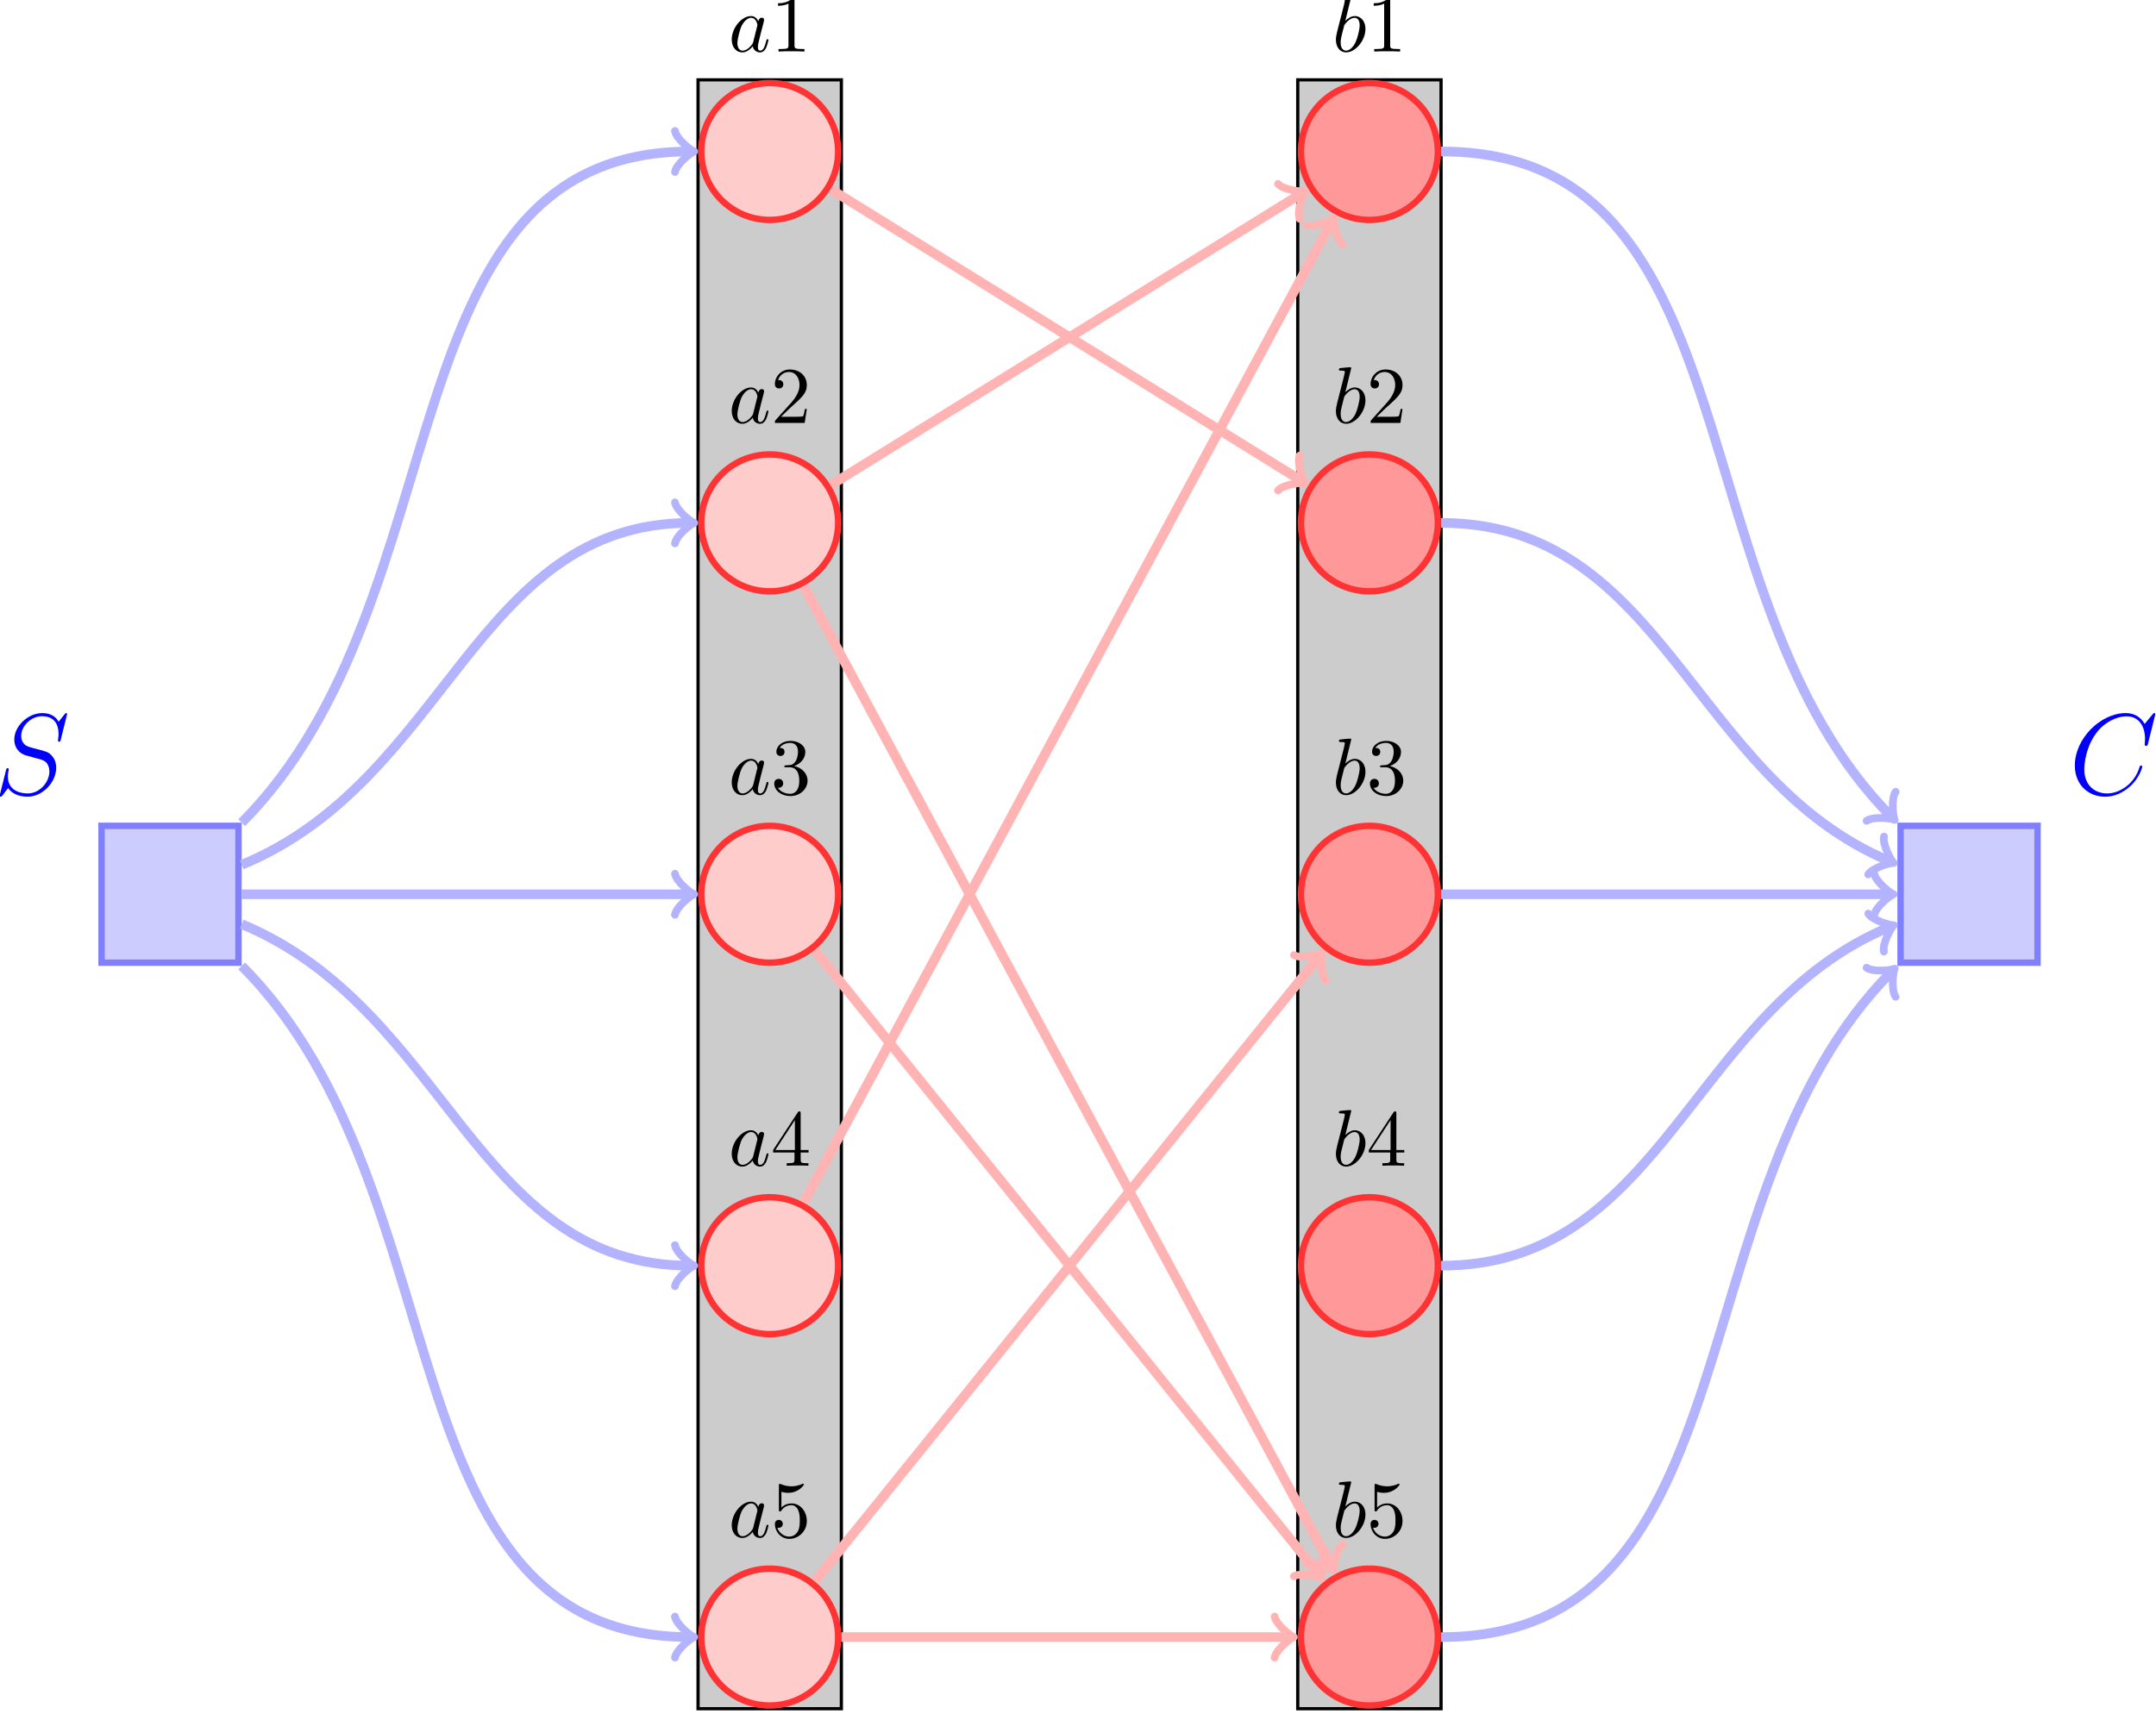 <?xml version="1.0" encoding="UTF-8"?>
<svg xmlns="http://www.w3.org/2000/svg" xmlns:xlink="http://www.w3.org/1999/xlink" width="267.84pt" height="213.021pt" viewBox="0 0 267.84 213.021" version="1.2">
<defs>
<g>
<symbol overflow="visible" id="glyph0-0">
<path style="stroke:none;" d=""/>
</symbol>
<symbol overflow="visible" id="glyph0-1">
<path style="stroke:none;" d="M 9.109 -9.969 C 9.109 -10.094 9.016 -10.094 8.984 -10.094 C 8.922 -10.094 8.906 -10.078 8.734 -9.875 C 8.656 -9.766 8.062 -9.016 8.047 -9.016 C 7.578 -9.938 6.625 -10.094 6.031 -10.094 C 4.203 -10.094 2.547 -8.438 2.547 -6.812 C 2.547 -5.734 3.203 -5.109 3.906 -4.859 C 4.062 -4.812 4.906 -4.578 5.328 -4.469 C 6.062 -4.281 6.25 -4.219 6.562 -3.906 C 6.609 -3.828 6.906 -3.5 6.906 -2.828 C 6.906 -1.484 5.672 -0.109 4.234 -0.109 C 3.062 -0.109 1.75 -0.609 1.75 -2.219 C 1.75 -2.5 1.812 -2.844 1.844 -2.984 C 1.844 -3.031 1.859 -3.094 1.859 -3.125 C 1.859 -3.188 1.844 -3.25 1.719 -3.25 C 1.594 -3.25 1.578 -3.234 1.516 -2.984 L 0.781 -0.047 C 0.781 -0.031 0.734 0.156 0.734 0.172 C 0.734 0.297 0.844 0.297 0.875 0.297 C 0.938 0.297 0.953 0.281 1.125 0.078 L 1.781 -0.781 C 2.125 -0.266 2.875 0.297 4.203 0.297 C 6.047 0.297 7.75 -1.484 7.75 -3.281 C 7.75 -3.891 7.609 -4.422 7.062 -4.953 C 6.75 -5.25 6.5 -5.328 5.172 -5.672 C 4.219 -5.922 4.094 -5.969 3.828 -6.203 C 3.578 -6.438 3.406 -6.781 3.406 -7.266 C 3.406 -8.484 4.625 -9.703 5.984 -9.703 C 7.391 -9.703 8.047 -8.844 8.047 -7.484 C 8.047 -7.109 7.969 -6.734 7.969 -6.672 C 7.969 -6.547 8.094 -6.547 8.141 -6.547 C 8.266 -6.547 8.281 -6.578 8.328 -6.812 Z M 9.109 -9.969 "/>
</symbol>
<symbol overflow="visible" id="glyph0-2">
<path style="stroke:none;" d="M 10.719 -9.969 C 10.719 -10.094 10.609 -10.094 10.578 -10.094 C 10.562 -10.094 10.5 -10.094 10.391 -9.953 L 9.391 -8.75 C 8.891 -9.609 8.109 -10.094 7.031 -10.094 C 3.938 -10.094 0.719 -6.953 0.719 -3.578 C 0.719 -1.188 2.391 0.297 4.484 0.297 C 5.641 0.297 6.641 -0.188 7.469 -0.891 C 8.719 -1.938 9.094 -3.328 9.094 -3.438 C 9.094 -3.578 8.984 -3.578 8.938 -3.578 C 8.812 -3.578 8.797 -3.484 8.766 -3.422 C 8.109 -1.188 6.172 -0.109 4.734 -0.109 C 3.219 -0.109 1.891 -1.094 1.891 -3.125 C 1.891 -3.578 2.031 -6.078 3.656 -7.953 C 4.453 -8.875 5.797 -9.688 7.156 -9.688 C 8.734 -9.688 9.438 -8.375 9.438 -6.906 C 9.438 -6.547 9.391 -6.219 9.391 -6.172 C 9.391 -6.031 9.531 -6.031 9.578 -6.031 C 9.734 -6.031 9.75 -6.047 9.812 -6.312 Z M 10.719 -9.969 "/>
</symbol>
<symbol overflow="visible" id="glyph1-0">
<path style="stroke:none;" d=""/>
</symbol>
<symbol overflow="visible" id="glyph1-1">
<path style="stroke:none;" d="M 3.719 -3.766 C 3.531 -4.141 3.25 -4.406 2.797 -4.406 C 1.641 -4.406 0.406 -2.938 0.406 -1.484 C 0.406 -0.547 0.953 0.109 1.719 0.109 C 1.922 0.109 2.422 0.062 3.016 -0.641 C 3.094 -0.219 3.453 0.109 3.922 0.109 C 4.281 0.109 4.5 -0.125 4.672 -0.438 C 4.828 -0.797 4.969 -1.406 4.969 -1.422 C 4.969 -1.531 4.875 -1.531 4.844 -1.531 C 4.75 -1.531 4.734 -1.484 4.703 -1.344 C 4.531 -0.703 4.359 -0.109 3.953 -0.109 C 3.672 -0.109 3.656 -0.375 3.656 -0.562 C 3.656 -0.781 3.672 -0.875 3.781 -1.312 C 3.891 -1.719 3.906 -1.828 4 -2.203 L 4.359 -3.594 C 4.422 -3.875 4.422 -3.891 4.422 -3.938 C 4.422 -4.109 4.312 -4.203 4.141 -4.203 C 3.891 -4.203 3.75 -3.984 3.719 -3.766 Z M 3.078 -1.188 C 3.016 -1 3.016 -0.984 2.875 -0.812 C 2.438 -0.266 2.031 -0.109 1.75 -0.109 C 1.25 -0.109 1.109 -0.656 1.109 -1.047 C 1.109 -1.547 1.422 -2.766 1.656 -3.234 C 1.969 -3.812 2.406 -4.188 2.812 -4.188 C 3.453 -4.188 3.594 -3.375 3.594 -3.312 C 3.594 -3.25 3.578 -3.188 3.562 -3.141 Z M 3.078 -1.188 "/>
</symbol>
<symbol overflow="visible" id="glyph1-2">
<path style="stroke:none;" d="M 2.375 -6.812 C 2.375 -6.812 2.375 -6.922 2.25 -6.922 C 2.031 -6.922 1.297 -6.844 1.031 -6.812 C 0.953 -6.812 0.844 -6.797 0.844 -6.625 C 0.844 -6.5 0.938 -6.5 1.094 -6.5 C 1.562 -6.5 1.578 -6.438 1.578 -6.328 C 1.578 -6.266 1.5 -5.922 1.453 -5.719 L 0.625 -2.469 C 0.516 -1.969 0.469 -1.797 0.469 -1.453 C 0.469 -0.516 1 0.109 1.734 0.109 C 2.906 0.109 4.141 -1.375 4.141 -2.812 C 4.141 -3.719 3.609 -4.406 2.812 -4.406 C 2.359 -4.406 1.938 -4.109 1.641 -3.812 Z M 1.453 -3.047 C 1.5 -3.266 1.5 -3.281 1.594 -3.391 C 2.078 -4.031 2.531 -4.188 2.797 -4.188 C 3.156 -4.188 3.422 -3.891 3.422 -3.25 C 3.422 -2.656 3.094 -1.516 2.906 -1.141 C 2.578 -0.469 2.125 -0.109 1.734 -0.109 C 1.391 -0.109 1.062 -0.375 1.062 -1.109 C 1.062 -1.312 1.062 -1.5 1.219 -2.125 Z M 1.453 -3.047 "/>
</symbol>
<symbol overflow="visible" id="glyph2-0">
<path style="stroke:none;" d=""/>
</symbol>
<symbol overflow="visible" id="glyph2-1">
<path style="stroke:none;" d="M 2.891 -3.516 C 3.703 -3.781 4.281 -4.469 4.281 -5.266 C 4.281 -6.078 3.406 -6.641 2.453 -6.641 C 1.453 -6.641 0.688 -6.047 0.688 -5.281 C 0.688 -4.953 0.906 -4.766 1.203 -4.766 C 1.5 -4.766 1.703 -4.984 1.703 -5.281 C 1.703 -5.766 1.234 -5.766 1.094 -5.766 C 1.391 -6.266 2.047 -6.391 2.406 -6.391 C 2.828 -6.391 3.375 -6.172 3.375 -5.281 C 3.375 -5.156 3.344 -4.578 3.094 -4.141 C 2.797 -3.656 2.453 -3.625 2.203 -3.625 C 2.125 -3.609 1.891 -3.594 1.812 -3.594 C 1.734 -3.578 1.672 -3.562 1.672 -3.469 C 1.672 -3.359 1.734 -3.359 1.906 -3.359 L 2.344 -3.359 C 3.156 -3.359 3.531 -2.688 3.531 -1.703 C 3.531 -0.344 2.844 -0.062 2.406 -0.062 C 1.969 -0.062 1.219 -0.234 0.875 -0.812 C 1.219 -0.766 1.531 -0.984 1.531 -1.359 C 1.531 -1.719 1.266 -1.922 0.984 -1.922 C 0.734 -1.922 0.422 -1.781 0.422 -1.344 C 0.422 -0.438 1.344 0.219 2.438 0.219 C 3.656 0.219 4.562 -0.688 4.562 -1.703 C 4.562 -2.516 3.922 -3.297 2.891 -3.516 Z M 2.891 -3.516 "/>
</symbol>
<symbol overflow="visible" id="glyph2-2">
<path style="stroke:none;" d="M 1.266 -0.766 L 2.328 -1.797 C 3.875 -3.172 4.469 -3.703 4.469 -4.703 C 4.469 -5.844 3.578 -6.641 2.359 -6.641 C 1.234 -6.641 0.5 -5.719 0.5 -4.828 C 0.5 -4.281 1 -4.281 1.031 -4.281 C 1.203 -4.281 1.547 -4.391 1.547 -4.812 C 1.547 -5.062 1.359 -5.328 1.016 -5.328 C 0.938 -5.328 0.922 -5.328 0.891 -5.312 C 1.109 -5.969 1.656 -6.328 2.234 -6.328 C 3.141 -6.328 3.562 -5.516 3.562 -4.703 C 3.562 -3.906 3.078 -3.125 2.516 -2.5 L 0.609 -0.375 C 0.5 -0.266 0.5 -0.234 0.5 0 L 4.203 0 L 4.469 -1.734 L 4.234 -1.734 C 4.172 -1.438 4.109 -1 4 -0.844 C 3.938 -0.766 3.281 -0.766 3.062 -0.766 Z M 1.266 -0.766 "/>
</symbol>
<symbol overflow="visible" id="glyph2-3">
<path style="stroke:none;" d="M 2.938 -6.375 C 2.938 -6.625 2.938 -6.641 2.703 -6.641 C 2.078 -6 1.203 -6 0.891 -6 L 0.891 -5.688 C 1.094 -5.688 1.672 -5.688 2.188 -5.953 L 2.188 -0.781 C 2.188 -0.422 2.156 -0.312 1.266 -0.312 L 0.953 -0.312 L 0.953 0 C 1.297 -0.031 2.156 -0.031 2.562 -0.031 C 2.953 -0.031 3.828 -0.031 4.172 0 L 4.172 -0.312 L 3.859 -0.312 C 2.953 -0.312 2.938 -0.422 2.938 -0.781 Z M 2.938 -6.375 "/>
</symbol>
<symbol overflow="visible" id="glyph2-4">
<path style="stroke:none;" d="M 2.938 -1.641 L 2.938 -0.781 C 2.938 -0.422 2.906 -0.312 2.172 -0.312 L 1.969 -0.312 L 1.969 0 C 2.375 -0.031 2.891 -0.031 3.312 -0.031 C 3.734 -0.031 4.25 -0.031 4.672 0 L 4.672 -0.312 L 4.453 -0.312 C 3.719 -0.312 3.703 -0.422 3.703 -0.781 L 3.703 -1.641 L 4.688 -1.641 L 4.688 -1.953 L 3.703 -1.953 L 3.703 -6.484 C 3.703 -6.688 3.703 -6.75 3.531 -6.75 C 3.453 -6.75 3.422 -6.75 3.344 -6.625 L 0.281 -1.953 L 0.281 -1.641 Z M 2.984 -1.953 L 0.562 -1.953 L 2.984 -5.672 Z M 2.984 -1.953 "/>
</symbol>
<symbol overflow="visible" id="glyph2-5">
<path style="stroke:none;" d="M 4.469 -2 C 4.469 -3.188 3.656 -4.188 2.578 -4.188 C 2.109 -4.188 1.672 -4.031 1.312 -3.672 L 1.312 -5.625 C 1.516 -5.562 1.844 -5.5 2.156 -5.5 C 3.391 -5.5 4.094 -6.406 4.094 -6.531 C 4.094 -6.594 4.062 -6.641 3.984 -6.641 C 3.984 -6.641 3.953 -6.641 3.906 -6.609 C 3.703 -6.516 3.219 -6.312 2.547 -6.312 C 2.156 -6.312 1.688 -6.391 1.219 -6.594 C 1.141 -6.625 1.125 -6.625 1.109 -6.625 C 1 -6.625 1 -6.547 1 -6.391 L 1 -3.438 C 1 -3.266 1 -3.188 1.141 -3.188 C 1.219 -3.188 1.234 -3.203 1.281 -3.266 C 1.391 -3.422 1.75 -3.969 2.562 -3.969 C 3.078 -3.969 3.328 -3.516 3.406 -3.328 C 3.562 -2.953 3.594 -2.578 3.594 -2.078 C 3.594 -1.719 3.594 -1.125 3.344 -0.703 C 3.109 -0.312 2.734 -0.062 2.281 -0.062 C 1.562 -0.062 0.984 -0.594 0.812 -1.172 C 0.844 -1.172 0.875 -1.156 0.984 -1.156 C 1.312 -1.156 1.484 -1.406 1.484 -1.641 C 1.484 -1.891 1.312 -2.141 0.984 -2.141 C 0.844 -2.141 0.5 -2.062 0.5 -1.609 C 0.5 -0.75 1.188 0.219 2.297 0.219 C 3.453 0.219 4.469 -0.734 4.469 -2 Z M 4.469 -2 "/>
</symbol>
</g>
<clipPath id="clip1">
  <path d="M 86 9 L 105 9 L 105 212.531 L 86 212.531 Z M 86 9 "/>
</clipPath>
<clipPath id="clip2">
  <path d="M 161 9 L 180 9 L 180 212.531 L 161 212.531 Z M 161 9 "/>
</clipPath>
<clipPath id="clip3">
  <path d="M 75 183 L 116 183 L 116 212.531 L 75 212.531 Z M 75 183 "/>
</clipPath>
<clipPath id="clip4">
  <path d="M 150 183 L 190 183 L 190 212.531 L 150 212.531 Z M 150 183 "/>
</clipPath>
<clipPath id="clip5">
  <path d="M 257 88 L 267.762 88 L 267.762 100 L 257 100 Z M 257 88 "/>
</clipPath>
<clipPath id="clip6">
  <path d="M 13 103 L 103 103 L 103 212.531 L 13 212.531 Z M 13 103 "/>
</clipPath>
<clipPath id="clip7">
  <path d="M 162 103 L 252 103 L 252 212.531 L 162 212.531 Z M 162 103 "/>
</clipPath>
<clipPath id="clip8">
  <path d="M 84 101 L 181 101 L 181 212.531 L 84 212.531 Z M 84 101 "/>
</clipPath>
<clipPath id="clip9">
  <path d="M 84 101 L 181 101 L 181 212.531 L 84 212.531 Z M 84 101 "/>
</clipPath>
</defs>
<g id="surface1">
<g clip-path="url(#clip1)" clip-rule="nonzero">
<path style="fill-rule:nonzero;fill:rgb(79.999%,79.999%,79.999%);fill-opacity:1;stroke-width:0.399;stroke-linecap:butt;stroke-linejoin:miter;stroke:rgb(0%,0%,0%);stroke-opacity:1;stroke-miterlimit:10;" d="M 65.596 -101.206 L 65.596 101.205 L 83.4 101.205 L 83.4 -101.206 Z M 65.596 -101.206 " transform="matrix(1,0,0,-1,21.123,111.126)"/>
</g>
<g clip-path="url(#clip2)" clip-rule="nonzero">
<path style="fill-rule:nonzero;fill:rgb(79.999%,79.999%,79.999%);fill-opacity:1;stroke-width:0.399;stroke-linecap:butt;stroke-linejoin:miter;stroke:rgb(0%,0%,0%);stroke-opacity:1;stroke-miterlimit:10;" d="M 140.096 -101.206 L 140.096 101.205 L 157.9 101.205 L 157.9 -101.206 Z M 140.096 -101.206 " transform="matrix(1,0,0,-1,21.123,111.126)"/>
</g>
<path style="fill-rule:nonzero;fill:rgb(79.999%,79.999%,100%);fill-opacity:1;stroke-width:0.797;stroke-linecap:butt;stroke-linejoin:miter;stroke:rgb(50%,50%,100%);stroke-opacity:1;stroke-miterlimit:10;" d="M -8.506 -8.502 L 8.506 -8.502 L 8.506 8.505 L -8.506 8.505 Z M -8.506 -8.502 " transform="matrix(1,0,0,-1,21.123,111.126)"/>
<g style="fill:rgb(0%,0%,100%);fill-opacity:1;">
  <use xlink:href="#glyph0-1" x="-0.773" y="98.704"/>
</g>
<path style="fill-rule:nonzero;fill:rgb(100%,79.999%,79.999%);fill-opacity:1;stroke-width:0.797;stroke-linecap:butt;stroke-linejoin:miter;stroke:rgb(100%,20%,20%);stroke-opacity:1;stroke-miterlimit:10;" d="M 83.002 0.002 C 83.002 4.697 79.197 8.505 74.498 8.505 C 69.803 8.505 65.994 4.697 65.994 0.002 C 65.994 -4.698 69.803 -8.502 74.498 -8.502 C 79.197 -8.502 83.002 -4.698 83.002 0.002 Z M 83.002 0.002 " transform="matrix(1,0,0,-1,21.123,111.126)"/>
<g style="fill:rgb(0%,0%,0%);fill-opacity:1;">
  <use xlink:href="#glyph1-1" x="90.497" y="98.704"/>
</g>
<g style="fill:rgb(0%,0%,0%);fill-opacity:1;">
  <use xlink:href="#glyph2-1" x="95.763" y="98.704"/>
</g>
<path style="fill-rule:nonzero;fill:rgb(100%,79.999%,79.999%);fill-opacity:1;stroke-width:0.797;stroke-linecap:butt;stroke-linejoin:miter;stroke:rgb(100%,20%,20%);stroke-opacity:1;stroke-miterlimit:10;" d="M 83.002 46.15 C 83.002 50.849 79.197 54.658 74.498 54.658 C 69.803 54.658 65.994 50.849 65.994 46.15 C 65.994 41.455 69.803 37.646 74.498 37.646 C 79.197 37.646 83.002 41.455 83.002 46.15 Z M 83.002 46.15 " transform="matrix(1,0,0,-1,21.123,111.126)"/>
<g style="fill:rgb(0%,0%,0%);fill-opacity:1;">
  <use xlink:href="#glyph1-1" x="90.497" y="52.553"/>
</g>
<g style="fill:rgb(0%,0%,0%);fill-opacity:1;">
  <use xlink:href="#glyph2-2" x="95.763" y="52.553"/>
</g>
<path style="fill-rule:nonzero;fill:rgb(100%,79.999%,79.999%);fill-opacity:1;stroke-width:0.797;stroke-linecap:butt;stroke-linejoin:miter;stroke:rgb(100%,20%,20%);stroke-opacity:1;stroke-miterlimit:10;" d="M 83.002 92.302 C 83.002 97.001 79.197 100.806 74.498 100.806 C 69.803 100.806 65.994 97.001 65.994 92.302 C 65.994 87.607 69.803 83.798 74.498 83.798 C 79.197 83.798 83.002 87.607 83.002 92.302 Z M 83.002 92.302 " transform="matrix(1,0,0,-1,21.123,111.126)"/>
<g style="fill:rgb(0%,0%,0%);fill-opacity:1;">
  <use xlink:href="#glyph1-1" x="90.497" y="6.402"/>
</g>
<g style="fill:rgb(0%,0%,0%);fill-opacity:1;">
  <use xlink:href="#glyph2-3" x="95.763" y="6.402"/>
</g>
<path style="fill-rule:nonzero;fill:rgb(100%,79.999%,79.999%);fill-opacity:1;stroke-width:0.797;stroke-linecap:butt;stroke-linejoin:miter;stroke:rgb(100%,20%,20%);stroke-opacity:1;stroke-miterlimit:10;" d="M 83.002 -46.151 C 83.002 -41.456 79.197 -37.647 74.498 -37.647 C 69.803 -37.647 65.994 -41.456 65.994 -46.151 C 65.994 -50.85 69.803 -54.655 74.498 -54.655 C 79.197 -54.655 83.002 -50.85 83.002 -46.151 Z M 83.002 -46.151 " transform="matrix(1,0,0,-1,21.123,111.126)"/>
<g style="fill:rgb(0%,0%,0%);fill-opacity:1;">
  <use xlink:href="#glyph1-1" x="90.497" y="144.856"/>
</g>
<g style="fill:rgb(0%,0%,0%);fill-opacity:1;">
  <use xlink:href="#glyph2-4" x="95.763" y="144.856"/>
</g>
<path style=" stroke:none;fill-rule:nonzero;fill:rgb(100%,79.999%,79.999%);fill-opacity:1;" d="M 104.125 203.43 C 104.125 198.734 100.32 194.926 95.621 194.926 C 90.926 194.926 87.117 198.734 87.117 203.43 C 87.117 208.129 90.926 211.934 95.621 211.934 C 100.32 211.934 104.125 208.129 104.125 203.43 Z M 104.125 203.43 "/>
<g clip-path="url(#clip3)" clip-rule="nonzero">
<path style="fill:none;stroke-width:0.797;stroke-linecap:butt;stroke-linejoin:miter;stroke:rgb(100%,20%,20%);stroke-opacity:1;stroke-miterlimit:10;" d="M 83.002 -92.303 C 83.002 -87.608 79.197 -83.799 74.498 -83.799 C 69.803 -83.799 65.994 -87.608 65.994 -92.303 C 65.994 -97.002 69.803 -100.807 74.498 -100.807 C 79.197 -100.807 83.002 -97.002 83.002 -92.303 Z M 83.002 -92.303 " transform="matrix(1,0,0,-1,21.123,111.126)"/>
</g>
<g style="fill:rgb(0%,0%,0%);fill-opacity:1;">
  <use xlink:href="#glyph1-1" x="90.497" y="191.006"/>
</g>
<g style="fill:rgb(0%,0%,0%);fill-opacity:1;">
  <use xlink:href="#glyph2-5" x="95.763" y="191.006"/>
</g>
<path style="fill-rule:nonzero;fill:rgb(100%,59.999%,59.999%);fill-opacity:1;stroke-width:0.797;stroke-linecap:butt;stroke-linejoin:miter;stroke:rgb(100%,20%,20%);stroke-opacity:1;stroke-miterlimit:10;" d="M 157.502 0.002 C 157.502 4.697 153.693 8.505 148.998 8.505 C 144.299 8.505 140.494 4.697 140.494 0.002 C 140.494 -4.698 144.299 -8.502 148.998 -8.502 C 153.693 -8.502 157.502 -4.698 157.502 0.002 Z M 157.502 0.002 " transform="matrix(1,0,0,-1,21.123,111.126)"/>
<g style="fill:rgb(0%,0%,0%);fill-opacity:1;">
  <use xlink:href="#glyph1-2" x="165.49" y="98.704"/>
</g>
<g style="fill:rgb(0%,0%,0%);fill-opacity:1;">
  <use xlink:href="#glyph2-1" x="169.766" y="98.704"/>
</g>
<path style="fill-rule:nonzero;fill:rgb(100%,59.999%,59.999%);fill-opacity:1;stroke-width:0.797;stroke-linecap:butt;stroke-linejoin:miter;stroke:rgb(100%,20%,20%);stroke-opacity:1;stroke-miterlimit:10;" d="M 157.502 46.15 C 157.502 50.849 153.693 54.658 148.998 54.658 C 144.299 54.658 140.494 50.849 140.494 46.15 C 140.494 41.455 144.299 37.646 148.998 37.646 C 153.693 37.646 157.502 41.455 157.502 46.15 Z M 157.502 46.15 " transform="matrix(1,0,0,-1,21.123,111.126)"/>
<g style="fill:rgb(0%,0%,0%);fill-opacity:1;">
  <use xlink:href="#glyph1-2" x="165.49" y="52.553"/>
</g>
<g style="fill:rgb(0%,0%,0%);fill-opacity:1;">
  <use xlink:href="#glyph2-2" x="169.766" y="52.553"/>
</g>
<path style="fill-rule:nonzero;fill:rgb(100%,59.999%,59.999%);fill-opacity:1;stroke-width:0.797;stroke-linecap:butt;stroke-linejoin:miter;stroke:rgb(100%,20%,20%);stroke-opacity:1;stroke-miterlimit:10;" d="M 157.502 92.302 C 157.502 97.001 153.693 100.806 148.998 100.806 C 144.299 100.806 140.494 97.001 140.494 92.302 C 140.494 87.607 144.299 83.798 148.998 83.798 C 153.693 83.798 157.502 87.607 157.502 92.302 Z M 157.502 92.302 " transform="matrix(1,0,0,-1,21.123,111.126)"/>
<g style="fill:rgb(0%,0%,0%);fill-opacity:1;">
  <use xlink:href="#glyph1-2" x="165.49" y="6.402"/>
</g>
<g style="fill:rgb(0%,0%,0%);fill-opacity:1;">
  <use xlink:href="#glyph2-3" x="169.766" y="6.402"/>
</g>
<path style="fill-rule:nonzero;fill:rgb(100%,59.999%,59.999%);fill-opacity:1;stroke-width:0.797;stroke-linecap:butt;stroke-linejoin:miter;stroke:rgb(100%,20%,20%);stroke-opacity:1;stroke-miterlimit:10;" d="M 157.502 -46.151 C 157.502 -41.456 153.693 -37.647 148.998 -37.647 C 144.299 -37.647 140.494 -41.456 140.494 -46.151 C 140.494 -50.85 144.299 -54.655 148.998 -54.655 C 153.693 -54.655 157.502 -50.85 157.502 -46.151 Z M 157.502 -46.151 " transform="matrix(1,0,0,-1,21.123,111.126)"/>
<g style="fill:rgb(0%,0%,0%);fill-opacity:1;">
  <use xlink:href="#glyph1-2" x="165.49" y="144.856"/>
</g>
<g style="fill:rgb(0%,0%,0%);fill-opacity:1;">
  <use xlink:href="#glyph2-4" x="169.766" y="144.856"/>
</g>
<path style=" stroke:none;fill-rule:nonzero;fill:rgb(100%,59.999%,59.999%);fill-opacity:1;" d="M 178.625 203.43 C 178.625 198.734 174.816 194.926 170.121 194.926 C 165.422 194.926 161.617 198.734 161.617 203.43 C 161.617 208.129 165.422 211.934 170.121 211.934 C 174.816 211.934 178.625 208.129 178.625 203.43 Z M 178.625 203.43 "/>
<g clip-path="url(#clip4)" clip-rule="nonzero">
<path style="fill:none;stroke-width:0.797;stroke-linecap:butt;stroke-linejoin:miter;stroke:rgb(100%,20%,20%);stroke-opacity:1;stroke-miterlimit:10;" d="M 157.502 -92.303 C 157.502 -87.608 153.693 -83.799 148.998 -83.799 C 144.299 -83.799 140.494 -87.608 140.494 -92.303 C 140.494 -97.002 144.299 -100.807 148.998 -100.807 C 153.693 -100.807 157.502 -97.002 157.502 -92.303 Z M 157.502 -92.303 " transform="matrix(1,0,0,-1,21.123,111.126)"/>
</g>
<g style="fill:rgb(0%,0%,0%);fill-opacity:1;">
  <use xlink:href="#glyph1-2" x="165.49" y="191.006"/>
</g>
<g style="fill:rgb(0%,0%,0%);fill-opacity:1;">
  <use xlink:href="#glyph2-5" x="169.766" y="191.006"/>
</g>
<path style="fill-rule:nonzero;fill:rgb(79.999%,79.999%,100%);fill-opacity:1;stroke-width:0.797;stroke-linecap:butt;stroke-linejoin:miter;stroke:rgb(50%,50%,100%);stroke-opacity:1;stroke-miterlimit:10;" d="M 214.99 -8.502 L 232.002 -8.502 L 232.002 8.505 L 214.99 8.505 Z M 214.99 -8.502 " transform="matrix(1,0,0,-1,21.123,111.126)"/>
<g clip-path="url(#clip5)" clip-rule="nonzero">
<g style="fill:rgb(0%,0%,100%);fill-opacity:1;">
  <use xlink:href="#glyph0-2" x="257.039" y="98.704"/>
</g>
</g>
<path style="fill:none;stroke-width:1.196;stroke-linecap:butt;stroke-linejoin:miter;stroke:rgb(70%,70%,100%);stroke-opacity:1;stroke-miterlimit:10;" d="M 8.9 8.904 C 36.783 36.783 26.17 92.302 64.639 92.302 " transform="matrix(1,0,0,-1,21.123,111.126)"/>
<path style="fill:none;stroke-width:0.956;stroke-linecap:round;stroke-linejoin:round;stroke:rgb(70%,70%,100%);stroke-opacity:1;stroke-miterlimit:10;" d="M -1.911 2.549 C -1.755 1.592 -0.001 0.159 0.479 -0.001 C -0.001 -0.158 -1.755 -1.595 -1.911 -2.552 " transform="matrix(1,0,0,-1,85.763,18.823)"/>
<path style="fill:none;stroke-width:1.196;stroke-linecap:butt;stroke-linejoin:miter;stroke:rgb(70%,70%,100%);stroke-opacity:1;stroke-miterlimit:10;" d="M 8.904 3.666 C 34.51 14.205 37.881 46.15 64.639 46.15 " transform="matrix(1,0,0,-1,21.123,111.126)"/>
<path style="fill:none;stroke-width:0.956;stroke-linecap:round;stroke-linejoin:round;stroke:rgb(70%,70%,100%);stroke-opacity:1;stroke-miterlimit:10;" d="M -1.911 2.549 C -1.755 1.596 -0.001 0.158 0.479 -0.002 C -0.001 -0.158 -1.755 -1.596 -1.911 -2.549 " transform="matrix(1,0,0,-1,85.763,64.975)"/>
<path style="fill:none;stroke-width:1.196;stroke-linecap:butt;stroke-linejoin:miter;stroke:rgb(70%,70%,100%);stroke-opacity:1;stroke-miterlimit:10;" d="M 8.904 0.002 C 31.01 0.002 43.486 0.002 64.639 0.002 " transform="matrix(1,0,0,-1,21.123,111.126)"/>
<path style="fill:none;stroke-width:0.956;stroke-linecap:round;stroke-linejoin:round;stroke:rgb(70%,70%,100%);stroke-opacity:1;stroke-miterlimit:10;" d="M -1.911 2.552 C -1.755 1.595 -0.001 0.158 0.479 0.002 C -0.001 -0.159 -1.755 -1.592 -1.911 -2.549 " transform="matrix(1,0,0,-1,85.763,111.126)"/>
<path style="fill:none;stroke-width:1.196;stroke-linecap:butt;stroke-linejoin:miter;stroke:rgb(70%,70%,100%);stroke-opacity:1;stroke-miterlimit:10;" d="M 8.904 -3.709 C 34.51 -14.385 37.881 -46.151 64.639 -46.151 " transform="matrix(1,0,0,-1,21.123,111.126)"/>
<path style="fill:none;stroke-width:0.956;stroke-linecap:round;stroke-linejoin:round;stroke:rgb(70%,70%,100%);stroke-opacity:1;stroke-miterlimit:10;" d="M -1.911 2.552 C -1.755 1.595 -0.001 0.161 0.479 0.001 C -0.001 -0.159 -1.755 -1.593 -1.911 -2.55 " transform="matrix(1,0,0,-1,85.763,157.278)"/>
<g clip-path="url(#clip6)" clip-rule="nonzero">
<path style="fill:none;stroke-width:1.196;stroke-linecap:butt;stroke-linejoin:miter;stroke:rgb(70%,70%,100%);stroke-opacity:1;stroke-miterlimit:10;" d="M 8.9 -8.901 C 36.783 -36.784 26.17 -92.303 64.639 -92.303 " transform="matrix(1,0,0,-1,21.123,111.126)"/>
</g>
<path style="fill:none;stroke-width:0.956;stroke-linecap:round;stroke-linejoin:round;stroke:rgb(70%,70%,100%);stroke-opacity:1;stroke-miterlimit:10;" d="M -1.911 2.551 C -1.755 1.594 -0.001 0.161 0.479 0.001 C -0.001 -0.16 -1.755 -1.593 -1.911 -2.55 " transform="matrix(1,0,0,-1,85.763,203.43)"/>
<path style="fill:none;stroke-width:1.196;stroke-linecap:butt;stroke-linejoin:miter;stroke:rgb(70%,70%,100%);stroke-opacity:1;stroke-miterlimit:10;" d="M 157.9 92.302 C 197.326 92.302 186.713 36.783 213.916 9.58 " transform="matrix(1,0,0,-1,21.123,111.126)"/>
<path style="fill:none;stroke-width:0.956;stroke-linecap:round;stroke-linejoin:round;stroke:rgb(70%,70%,100%);stroke-opacity:1;stroke-miterlimit:10;" d="M -1.913 2.551 C -1.753 1.596 -0.002 0.159 0.479 -0.001 C 0.001 -0.158 -1.753 -1.592 -1.911 -2.55 " transform="matrix(0.707,0.707,0.707,-0.707,235.041,101.548)"/>
<path style="fill:none;stroke-width:1.196;stroke-linecap:butt;stroke-linejoin:miter;stroke:rgb(70%,70%,100%);stroke-opacity:1;stroke-miterlimit:10;" d="M 157.9 46.15 C 185.615 46.15 188.986 14.384 213.709 4.08 " transform="matrix(1,0,0,-1,21.123,111.126)"/>
<path style="fill:none;stroke-width:0.956;stroke-linecap:round;stroke-linejoin:round;stroke:rgb(70%,70%,100%);stroke-opacity:1;stroke-miterlimit:10;" d="M -1.912 2.552 C -1.754 1.593 0 0.157 0.476 0 C 0.001 -0.16 -1.754 -1.594 -1.915 -2.549 " transform="matrix(0.923,0.385,0.385,-0.923,234.834,107.048)"/>
<path style="fill:none;stroke-width:1.196;stroke-linecap:butt;stroke-linejoin:miter;stroke:rgb(70%,70%,100%);stroke-opacity:1;stroke-miterlimit:10;" d="M 157.9 0.002 C 180.01 0.002 192.486 0.002 213.639 0.002 " transform="matrix(1,0,0,-1,21.123,111.126)"/>
<path style="fill:none;stroke-width:0.956;stroke-linecap:round;stroke-linejoin:round;stroke:rgb(70%,70%,100%);stroke-opacity:1;stroke-miterlimit:10;" d="M -1.913 2.552 C -1.752 1.595 0.002 0.158 0.478 0.002 C 0.002 -0.159 -1.752 -1.592 -1.913 -2.549 " transform="matrix(1,0,0,-1,234.76,111.126)"/>
<path style="fill:none;stroke-width:1.196;stroke-linecap:butt;stroke-linejoin:miter;stroke:rgb(70%,70%,100%);stroke-opacity:1;stroke-miterlimit:10;" d="M 157.9 -46.151 C 185.615 -46.151 188.986 -14.202 213.709 -4.03 " transform="matrix(1,0,0,-1,21.123,111.126)"/>
<path style="fill:none;stroke-width:0.956;stroke-linecap:round;stroke-linejoin:round;stroke:rgb(70%,70%,100%);stroke-opacity:1;stroke-miterlimit:10;" d="M -1.912 2.551 C -1.752 1.594 0.001 0.158 0.477 0 C 0.002 -0.159 -1.755 -1.595 -1.912 -2.552 " transform="matrix(0.925,-0.381,-0.381,-0.925,234.832,115.154)"/>
<g clip-path="url(#clip7)" clip-rule="nonzero">
<path style="fill:none;stroke-width:1.196;stroke-linecap:butt;stroke-linejoin:miter;stroke:rgb(70%,70%,100%);stroke-opacity:1;stroke-miterlimit:10;" d="M 157.9 -92.303 C 197.326 -92.303 186.713 -36.784 213.916 -9.581 " transform="matrix(1,0,0,-1,21.123,111.126)"/>
</g>
<path style="fill:none;stroke-width:0.956;stroke-linecap:round;stroke-linejoin:round;stroke:rgb(70%,70%,100%);stroke-opacity:1;stroke-miterlimit:10;" d="M -1.911 2.55 C -1.751 1.594 0 0.158 0.478 0 C 0 -0.157 -1.754 -1.596 -1.914 -2.552 " transform="matrix(0.707,-0.707,-0.707,-0.707,235.041,120.705)"/>
<path style="fill:none;stroke-width:1.196;stroke-linecap:butt;stroke-linejoin:miter;stroke:rgb(100%,70%,70%);stroke-opacity:1;stroke-miterlimit:10;" d="M 82.064 87.615 L 140.615 51.345 " transform="matrix(1,0,0,-1,21.123,111.126)"/>
<path style="fill:none;stroke-width:0.956;stroke-linecap:round;stroke-linejoin:round;stroke:rgb(100%,70%,70%);stroke-opacity:1;stroke-miterlimit:10;" d="M -1.912 2.549 C -1.753 1.595 0.001 0.159 0.477 -0.001 C 0 -0.159 -1.753 -1.594 -1.913 -2.553 " transform="matrix(0.85,0.527,0.527,-0.85,161.74,59.783)"/>
<path style="fill:none;stroke-width:1.196;stroke-linecap:butt;stroke-linejoin:miter;stroke:rgb(100%,70%,70%);stroke-opacity:1;stroke-miterlimit:10;" d="M 82.064 50.841 L 140.615 87.111 " transform="matrix(1,0,0,-1,21.123,111.126)"/>
<path style="fill:none;stroke-width:0.956;stroke-linecap:round;stroke-linejoin:round;stroke:rgb(100%,70%,70%);stroke-opacity:1;stroke-miterlimit:10;" d="M -1.915 2.55 C -1.753 1.595 0 0.159 0.477 0.002 C 0.001 -0.158 -1.753 -1.595 -1.914 -2.552 " transform="matrix(0.85,-0.527,-0.527,-0.85,161.74,24.014)"/>
<path style="fill:none;stroke-width:1.196;stroke-linecap:butt;stroke-linejoin:miter;stroke:rgb(100%,70%,70%);stroke-opacity:1;stroke-miterlimit:10;" d="M 78.717 38.314 L 144.326 -83.624 " transform="matrix(1,0,0,-1,21.123,111.126)"/>
<path style="fill:none;stroke-width:0.956;stroke-linecap:round;stroke-linejoin:round;stroke:rgb(100%,70%,70%);stroke-opacity:1;stroke-miterlimit:10;" d="M -1.913 2.551 C -1.753 1.595 -0.001 0.16 0.477 0.001 C -0 -0.16 -1.753 -1.594 -1.912 -2.551 " transform="matrix(0.474,0.881,0.881,-0.474,165.449,194.749)"/>
<g clip-path="url(#clip8)" clip-rule="nonzero">
<path style="fill:none;stroke-width:1.196;stroke-linecap:butt;stroke-linejoin:miter;stroke:rgb(100%,70%,70%);stroke-opacity:1;stroke-miterlimit:10;" d="M 80.088 -6.928 L 142.807 -84.631 " transform="matrix(1,0,0,-1,21.123,111.126)"/>
</g>
<path style="fill:none;stroke-width:0.956;stroke-linecap:round;stroke-linejoin:round;stroke:rgb(100%,70%,70%);stroke-opacity:1;stroke-miterlimit:10;" d="M -1.914 2.55 C -1.753 1.592 0 0.157 0.478 0.002 C 0.001 -0.16 -1.755 -1.594 -1.914 -2.55 " transform="matrix(0.628,0.778,0.778,-0.628,163.929,195.759)"/>
<path style="fill:none;stroke-width:1.196;stroke-linecap:butt;stroke-linejoin:miter;stroke:rgb(100%,70%,70%);stroke-opacity:1;stroke-miterlimit:10;" d="M 78.717 -38.311 L 144.326 83.623 " transform="matrix(1,0,0,-1,21.123,111.126)"/>
<path style="fill:none;stroke-width:0.956;stroke-linecap:round;stroke-linejoin:round;stroke:rgb(100%,70%,70%);stroke-opacity:1;stroke-miterlimit:10;" d="M -1.913 2.551 C -1.753 1.594 -0.001 0.159 0.479 0.001 C 0.002 -0.159 -1.754 -1.596 -1.914 -2.551 " transform="matrix(0.474,-0.881,-0.881,-0.474,165.449,27.504)"/>
<g clip-path="url(#clip9)" clip-rule="nonzero">
<path style="fill:none;stroke-width:1.196;stroke-linecap:butt;stroke-linejoin:miter;stroke:rgb(100%,70%,70%);stroke-opacity:1;stroke-miterlimit:10;" d="M 80.088 -85.377 L 142.807 -7.67 " transform="matrix(1,0,0,-1,21.123,111.126)"/>
</g>
<path style="fill:none;stroke-width:0.956;stroke-linecap:round;stroke-linejoin:round;stroke:rgb(100%,70%,70%);stroke-opacity:1;stroke-miterlimit:10;" d="M -1.912 2.552 C -1.753 1.596 -0.001 0.159 0.479 -0.001 C -0.001 -0.158 -1.755 -1.593 -1.912 -2.549 " transform="matrix(0.628,-0.778,-0.778,-0.628,163.929,118.798)"/>
<path style="fill:none;stroke-width:1.196;stroke-linecap:butt;stroke-linejoin:miter;stroke:rgb(100%,70%,70%);stroke-opacity:1;stroke-miterlimit:10;" d="M 83.4 -92.303 L 139.139 -92.303 " transform="matrix(1,0,0,-1,21.123,111.126)"/>
<path style="fill:none;stroke-width:0.956;stroke-linecap:round;stroke-linejoin:round;stroke:rgb(100%,70%,70%);stroke-opacity:1;stroke-miterlimit:10;" d="M -1.914 2.551 C -1.754 1.594 0 0.161 0.477 0.001 C 0 -0.16 -1.754 -1.593 -1.914 -2.55 " transform="matrix(1,0,0,-1,160.261,203.43)"/>
</g>
</svg>
